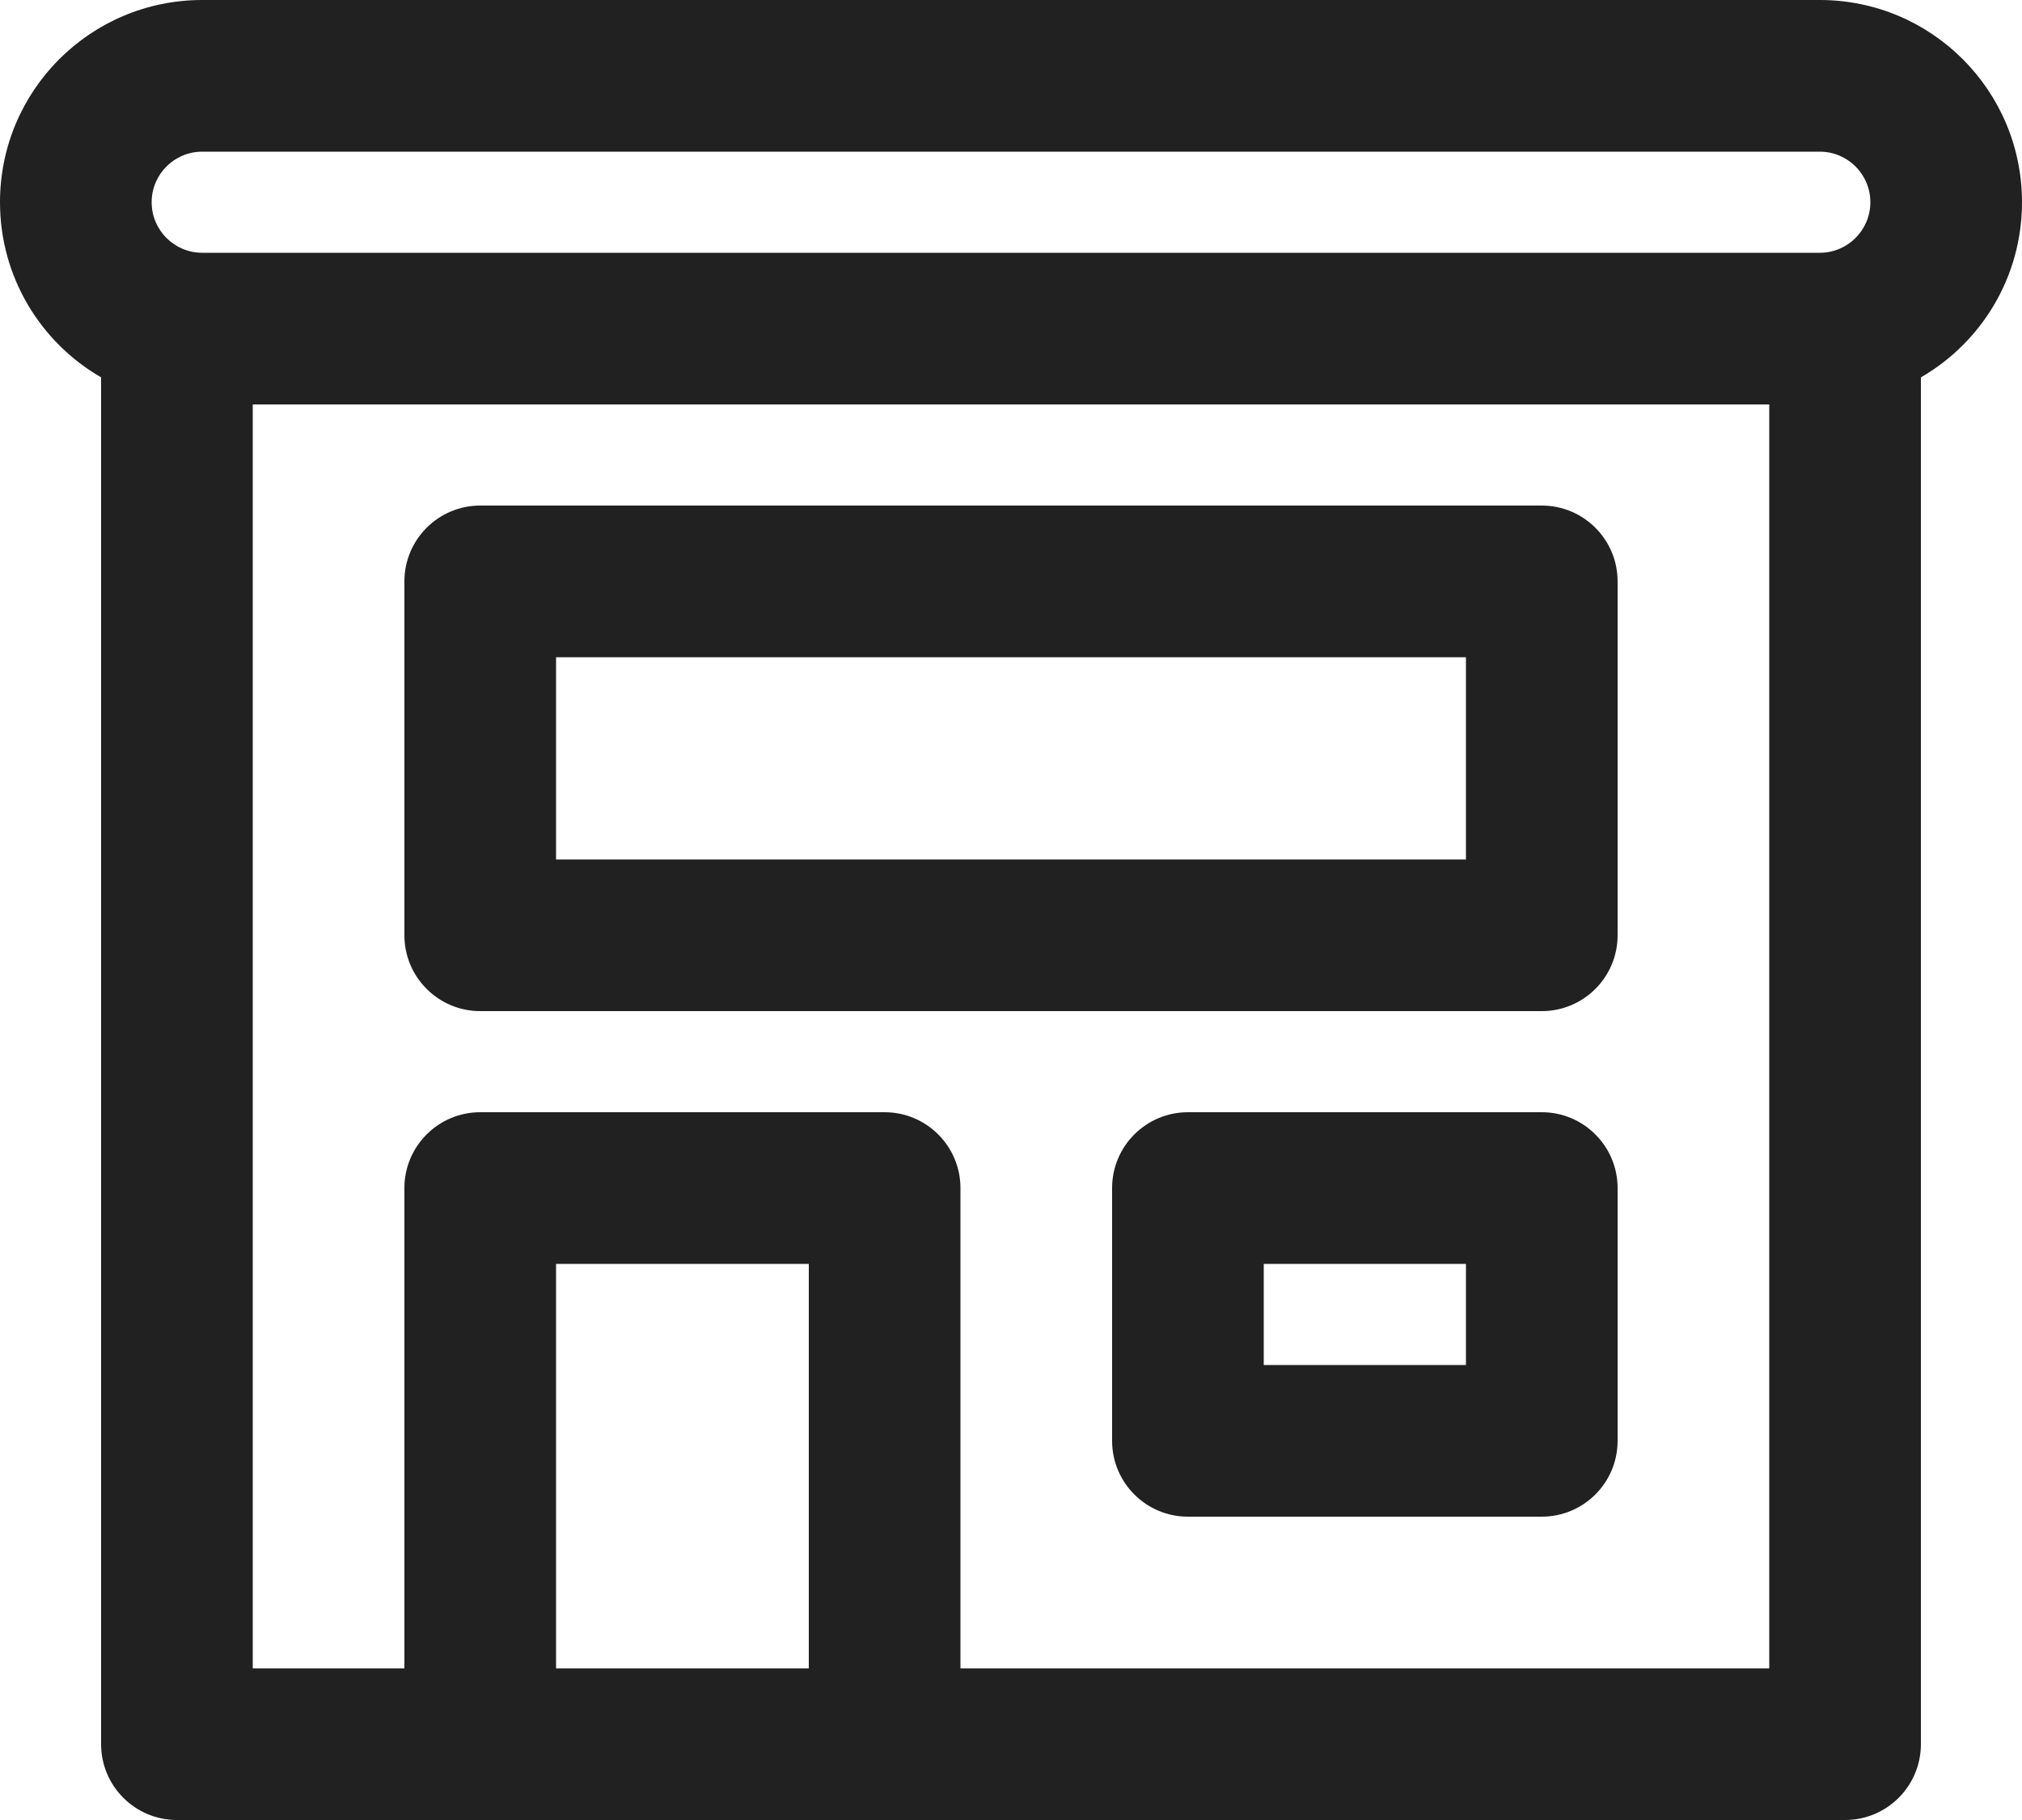 <svg width="20" height="18" viewBox="0 0 20 18" fill="none" xmlns="http://www.w3.org/2000/svg">
<path d="M4.75 5C4.336 5 4 5.336 4 5.75V9.25C4 9.664 4.336 10 4.75 10H15.25C15.664 10 16 9.664 16 9.25V5.75C16 5.336 15.664 5 15.25 5H4.75ZM5.5 8.5V6.5H14.5V8.5H5.5ZM11.75 11C11.336 11 11 11.336 11 11.75V14.25C11 14.664 11.336 15 11.75 15H15.25C15.664 15 16 14.664 16 14.25V11.75C16 11.336 15.664 11 15.25 11H11.75ZM12.5 13.5V12.5H14.5V13.5H12.5ZM2 0C0.895 0 0 0.895 0 2C0 2.74 0.402 3.387 1 3.732V17.25C1 17.664 1.336 18 1.75 18H18.25C18.664 18 19 17.664 19 17.25V3.732C19.598 3.387 20 2.74 20 2C20 0.895 19.105 0 18 0H2ZM17.5 4V16.5H9.5V11.75C9.5 11.336 9.164 11 8.75 11H4.75C4.336 11 4 11.336 4 11.75V16.5H2.5V4H17.5ZM1.5 2C1.5 1.724 1.724 1.5 2 1.5H18C18.276 1.5 18.5 1.724 18.5 2C18.5 2.276 18.276 2.5 18 2.5H2C1.724 2.5 1.5 2.276 1.5 2ZM8 16.5H5.5V12.5H8V16.5Z" fill="#212121"/>
</svg>
